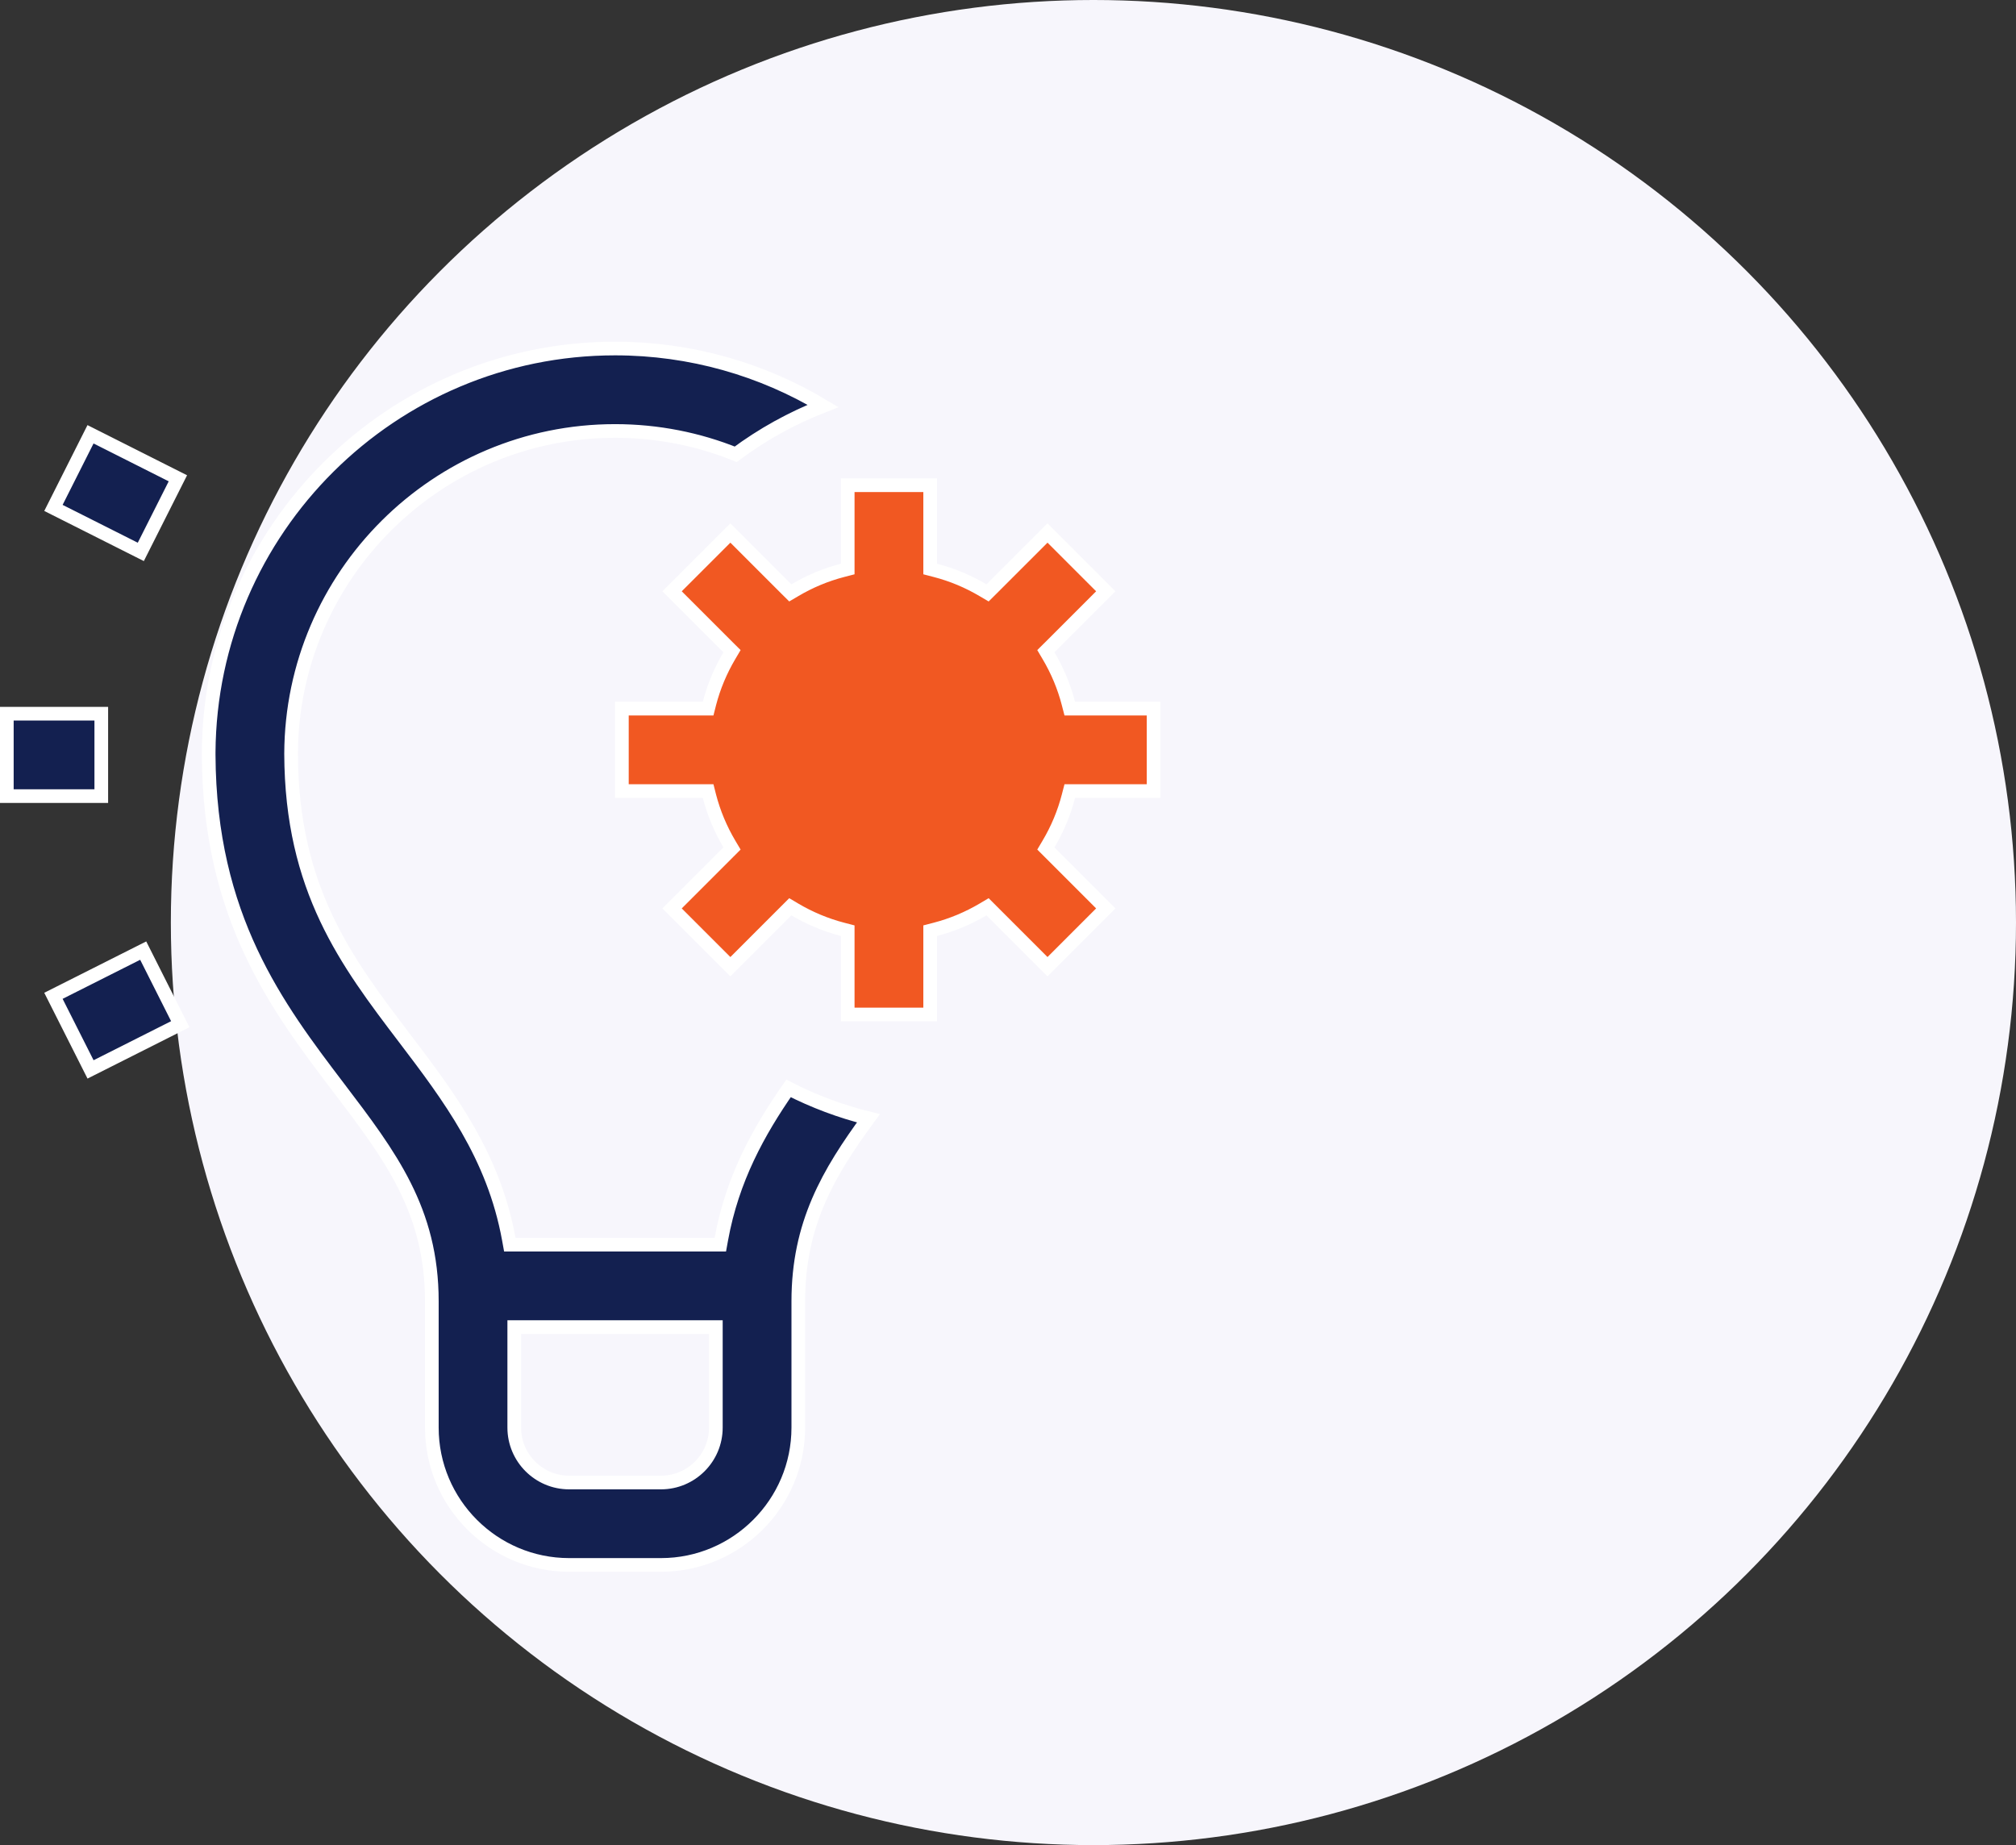 <svg width="59" height="54" viewBox="0 0 59 54" fill="none" xmlns="http://www.w3.org/2000/svg"><rect x="0" y="0" width="59" height="54" fill="#333333" stroke="none"/> <circle cx="32" cy="27" r="27" fill="#F7F6FC"></circle> <g clip-path="url(#clip0)"> <path d="M8.519 22.057L8.519 22.059C8.531 26.03 10.15 28.16 11.829 30.37L11.833 30.375C13.137 32.091 14.444 33.816 14.89 36.262L14.92 36.427H15.087H20.914H21.081L21.111 36.262C21.43 34.511 22.191 33.127 23.077 31.854C23.812 32.23 24.596 32.526 25.415 32.729C24.24 34.33 23.363 35.826 23.363 38.084V41.781C23.363 43.997 21.559 45.8 19.344 45.8H16.656C14.441 45.8 12.638 43.997 12.638 41.781V38.084C12.638 35.421 11.416 33.814 9.925 31.852L9.912 31.835C8.123 29.481 6.129 26.853 6.107 22.093V22.014C6.15 15.492 11.469 10.2 18 10.2C20.223 10.2 22.305 10.813 24.087 11.88C23.169 12.238 22.311 12.716 21.531 13.295C20.439 12.855 19.247 12.613 18 12.613C12.784 12.613 8.538 16.846 8.519 22.057ZM20.95 39.039V38.839H20.75H15.25H15.05V39.039V41.781C15.05 42.667 15.77 43.388 16.656 43.388H19.344C20.23 43.388 20.95 42.667 20.95 41.781V39.039ZM2.964 23.3H0.2V20.887H2.964V23.3ZM1.564 29.144L4.191 27.821L5.276 29.975L2.65 31.298L1.564 29.144ZM2.649 12.71L5.206 13.998L4.121 16.152L1.564 14.865L2.649 12.71Z" fill="#132050" stroke="white" stroke-width="0.4"></path> <path d="M30.687 24.699L30.608 24.832L30.718 24.942L32.362 26.586L30.656 28.292L29.012 26.648L28.902 26.538L28.769 26.617C28.337 26.872 27.868 27.07 27.372 27.199L27.222 27.238V27.392V29.691H24.809V27.392V27.238L24.659 27.199C24.163 27.07 23.694 26.872 23.262 26.617L23.129 26.538L23.019 26.648L21.375 28.292L19.669 26.586L21.313 24.942L21.423 24.832L21.344 24.699C21.089 24.267 20.891 23.798 20.762 23.302L20.724 23.152H20.569H18.2V20.739H20.569H20.724L20.762 20.589C20.891 20.093 21.089 19.624 21.344 19.192L21.423 19.058L21.313 18.949L19.669 17.305L21.375 15.599L23.019 17.243L23.129 17.352L23.262 17.274C23.694 17.018 24.163 16.82 24.659 16.692L24.809 16.653V16.498V14.2H27.222V16.498V16.653L27.372 16.692C27.868 16.82 28.337 17.018 28.769 17.274L28.902 17.352L29.012 17.243L30.656 15.599L32.362 17.305L30.718 18.949L30.608 19.058L30.687 19.192C30.943 19.624 31.141 20.093 31.269 20.589L31.308 20.739H31.463H33.761V23.152H31.463H31.308L31.269 23.302C31.141 23.798 30.943 24.267 30.687 24.699Z" fill="#F15822" stroke="white" stroke-width="0.4"></path> </g> <defs> <clipPath id="clip0"> <rect y="10" width="36" height="36" fill="white"></rect> </clipPath> </defs> </svg>